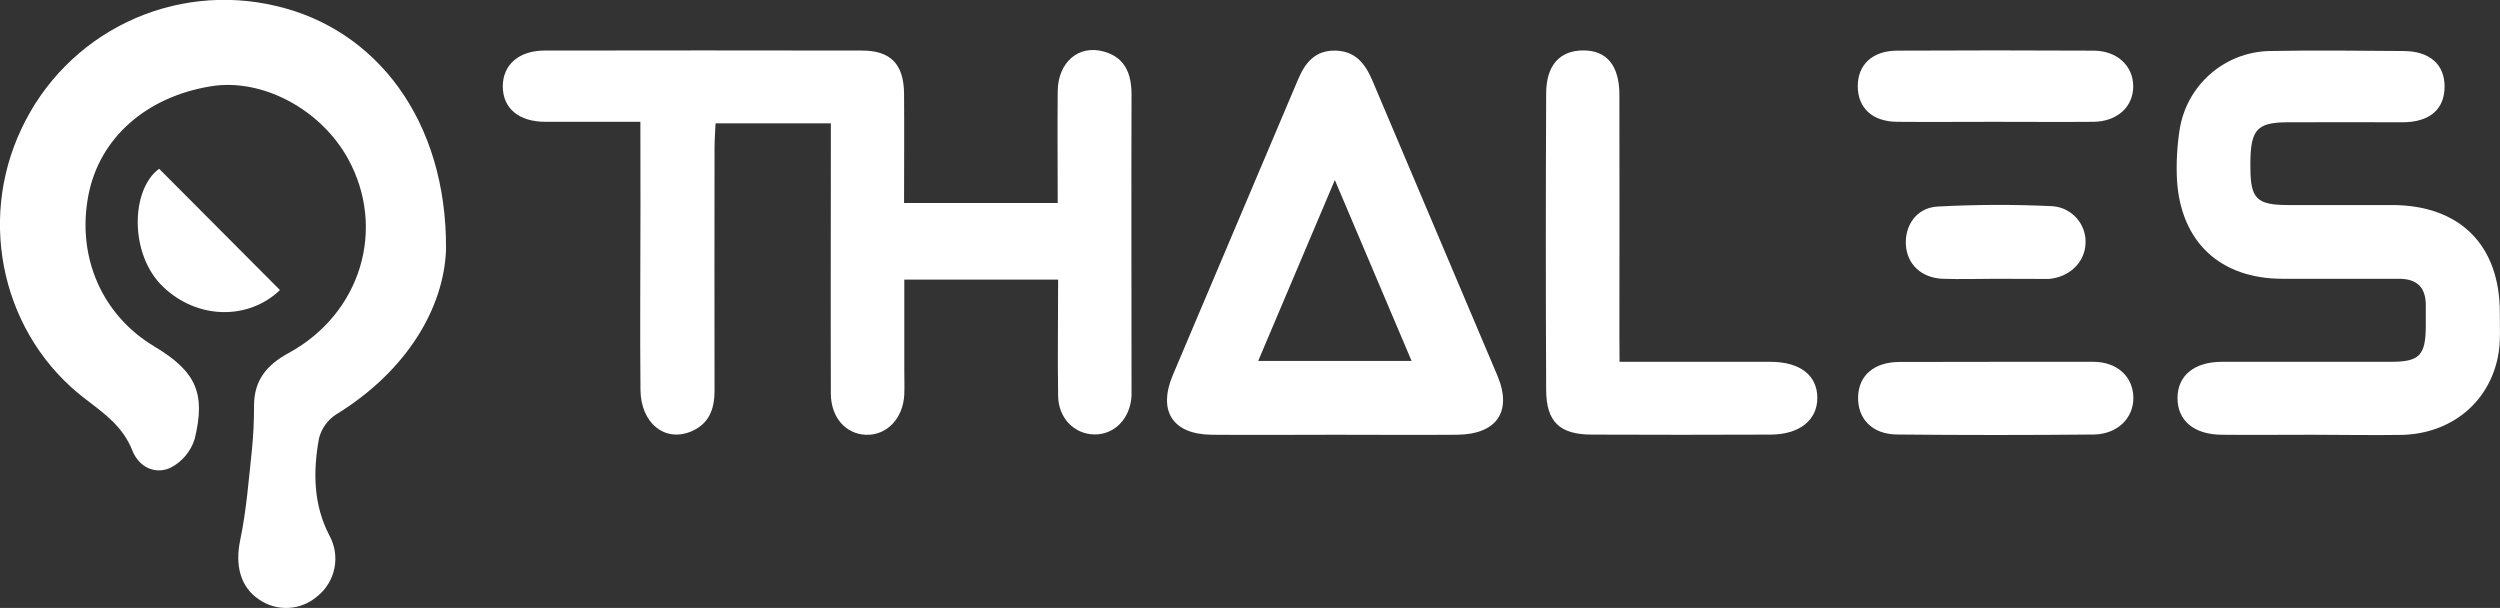 <svg width="440" height="107" viewBox="0 0 440 107" fill="none" xmlns="http://www.w3.org/2000/svg">
<rect x="0" y="0" width="440" height="107" fill="#333333" stroke="none"/>
<g clip-path="url(#clip0_454_30384)">
<path d="M112.708 21.439C106.799 21.439 101.387 21.439 95.984 21.439C91.323 21.439 88.524 19.072 88.491 15.259C88.459 11.446 91.283 8.907 95.837 8.899C114.463 8.866 133.085 8.866 151.705 8.899C156.766 8.899 159.051 11.291 159.116 16.459C159.165 22.811 159.116 29.171 159.116 35.727H186.157C186.157 29.195 186.091 22.607 186.157 16.018C186.222 10.924 189.87 7.805 194.319 9.087C198.073 10.14 199.15 13.063 199.15 16.655C199.093 33.922 199.15 51.19 199.15 68.457C199.15 68.865 199.15 69.273 199.15 69.681C198.914 73.707 196.106 76.572 192.498 76.458C189.038 76.352 186.295 73.576 186.23 69.722C186.124 62.962 186.23 56.194 186.23 49.214H159.157V65.314C159.157 66.669 159.206 68.032 159.157 69.396C158.969 73.641 156.072 76.662 152.383 76.523C148.832 76.376 146.245 73.462 146.229 69.265C146.18 54.994 146.229 40.69 146.229 26.436V21.709H125.938C125.881 23.064 125.767 24.493 125.759 25.921C125.759 40.201 125.718 54.496 125.759 68.751C125.759 72.066 124.763 74.653 121.58 75.96C116.96 77.846 112.781 74.449 112.724 68.612C112.618 57.876 112.724 47.132 112.724 36.388L112.708 21.439Z" fill="white"/>
<path d="M78.501 43.915C78.15 54.047 71.735 65.24 59.125 72.963C57.626 73.945 56.556 75.46 56.13 77.201C55.093 83.005 55.126 88.769 57.982 94.264C58.941 96.012 59.252 98.042 58.861 99.997C58.47 101.952 57.401 103.706 55.844 104.951C54.444 106.166 52.68 106.882 50.829 106.987C48.979 107.092 47.145 106.58 45.617 105.53C42.222 103.277 41.381 99.374 42.262 95.129C43.364 89.879 43.764 84.516 44.344 79.119C44.597 76.553 44.719 73.975 44.711 71.396C44.711 66.963 46.907 64.252 50.775 62.146C63.549 55.198 68.013 40.233 61.255 27.946C56.44 19.202 46.131 13.732 37.169 15.177C25.686 17.03 17.475 24.329 15.549 34.404C13.483 45.221 17.956 55.459 27.13 60.954C34.427 65.322 36.272 69.118 34.256 77.282C33.913 78.375 33.355 79.388 32.613 80.26C31.871 81.133 30.962 81.847 29.938 82.36C27.212 83.56 24.404 82.148 23.278 79.258C21.645 75.102 18.381 72.784 15.034 70.228C0.571 59.223 -4.081 39.188 3.795 22.631C7.642 14.436 14.193 7.816 22.346 3.884C30.5 -0.047 39.758 -1.05 48.563 1.045C66.112 5.086 78.673 21.088 78.501 43.915Z" fill="white"/>
<path d="M406.879 76.515C401.574 76.515 396.269 76.572 390.971 76.515C386.074 76.458 383.226 73.984 383.242 70.032C383.258 66.081 386.213 63.681 391.045 63.681C400.953 63.681 410.862 63.681 420.771 63.681C425.847 63.681 426.908 62.538 426.941 57.419C426.941 56.194 426.941 54.969 426.941 53.745C426.941 50.479 425.309 49.05 422.166 49.067C415.365 49.067 408.563 49.067 401.761 49.067C390.792 49.067 383.854 42.65 383.152 31.75C383.001 28.779 383.154 25.8 383.609 22.86C384.192 19.075 386.082 15.614 388.951 13.078C391.82 10.542 395.486 9.093 399.313 8.981C407.197 8.834 415.082 8.915 422.982 8.981C427.635 8.981 430.279 11.348 430.247 15.3C430.214 19.251 427.61 21.496 422.901 21.521C416.102 21.521 409.303 21.48 402.496 21.521C396.979 21.578 395.967 22.901 396.073 29.791C396.122 34.975 397.256 36.069 402.602 36.086C408.715 36.086 414.845 36.086 420.95 36.086C432.94 36.086 439.984 43.14 439.967 55.043C439.967 57.623 440.139 60.268 439.641 62.766C438.009 70.93 431.348 76.311 422.77 76.539C417.481 76.629 412.176 76.515 406.879 76.515Z" fill="white"/>
<path d="M234.851 76.515C227.652 76.515 220.453 76.58 213.254 76.515C206.406 76.441 203.746 72.359 206.415 66.016C213.76 48.659 221.106 31.342 228.452 14.002C229.7 11.046 231.447 8.85 234.981 8.907C238.515 8.964 240.237 11.152 241.511 14.108C248.856 31.457 256.202 48.773 263.548 66.122C266.2 72.433 263.425 76.45 256.447 76.515C249.256 76.572 242.049 76.515 234.851 76.515ZM234.932 31.685L221.441 63.526H248.44C243.951 52.953 239.609 42.723 234.932 31.685Z" fill="white"/>
<path d="M285.038 63.681H311.589C316.788 63.681 319.832 66.032 319.849 70.008C319.865 73.984 316.657 76.474 311.605 76.49C301.141 76.534 290.678 76.534 280.214 76.49C274.501 76.49 272.159 74.261 272.126 68.653C272.044 51.236 272.044 33.838 272.126 16.459C272.126 11.43 274.574 8.866 278.696 8.874C282.818 8.882 284.997 11.577 285.014 16.638C285.054 30.632 285.014 44.633 285.014 58.635L285.038 63.681Z" fill="white"/>
<path d="M351.345 63.681C357.059 63.681 362.772 63.681 368.436 63.681C372.607 63.681 375.415 66.285 375.472 69.943C375.529 73.6 372.664 76.392 368.559 76.474C357.034 76.588 345.504 76.588 333.969 76.474C329.496 76.474 326.86 73.665 327.031 69.714C327.186 66.024 329.88 63.738 334.246 63.705C339.951 63.681 345.648 63.681 351.345 63.681Z" fill="white"/>
<path d="M350.962 21.439C345.248 21.439 339.535 21.488 333.879 21.439C329.512 21.39 326.974 18.99 326.966 15.185C326.958 11.381 329.561 8.932 333.879 8.915C345.404 8.855 356.925 8.855 368.445 8.915C372.599 8.915 375.439 11.577 375.448 15.185C375.456 18.794 372.632 21.398 368.445 21.439C362.65 21.488 356.822 21.439 350.962 21.439Z" fill="white"/>
<path d="M351.248 49.067C348.138 49.067 345.012 49.173 341.91 49.067C338.139 48.903 335.65 46.511 335.438 43.115C335.226 39.719 337.266 36.584 340.98 36.355C347.735 35.99 354.505 35.969 361.262 36.29C362.914 36.413 364.45 37.186 365.535 38.439C366.619 39.692 367.164 41.323 367.049 42.976C366.869 46.242 364.168 48.797 360.593 49.091C360.324 49.091 360.046 49.091 359.777 49.091L351.248 49.067Z" fill="white"/>
<path d="M49.273 51.051C43.682 56.39 34.713 56.243 28.689 50.463C22.666 44.683 23.074 33.236 28.012 29.709L49.273 51.051Z" fill="white"/>
</g>
<defs>
<clipPath id="clip0_454_30384">
<rect width="440" height="107" fill="white"/>
</clipPath>
</defs>
</svg>

